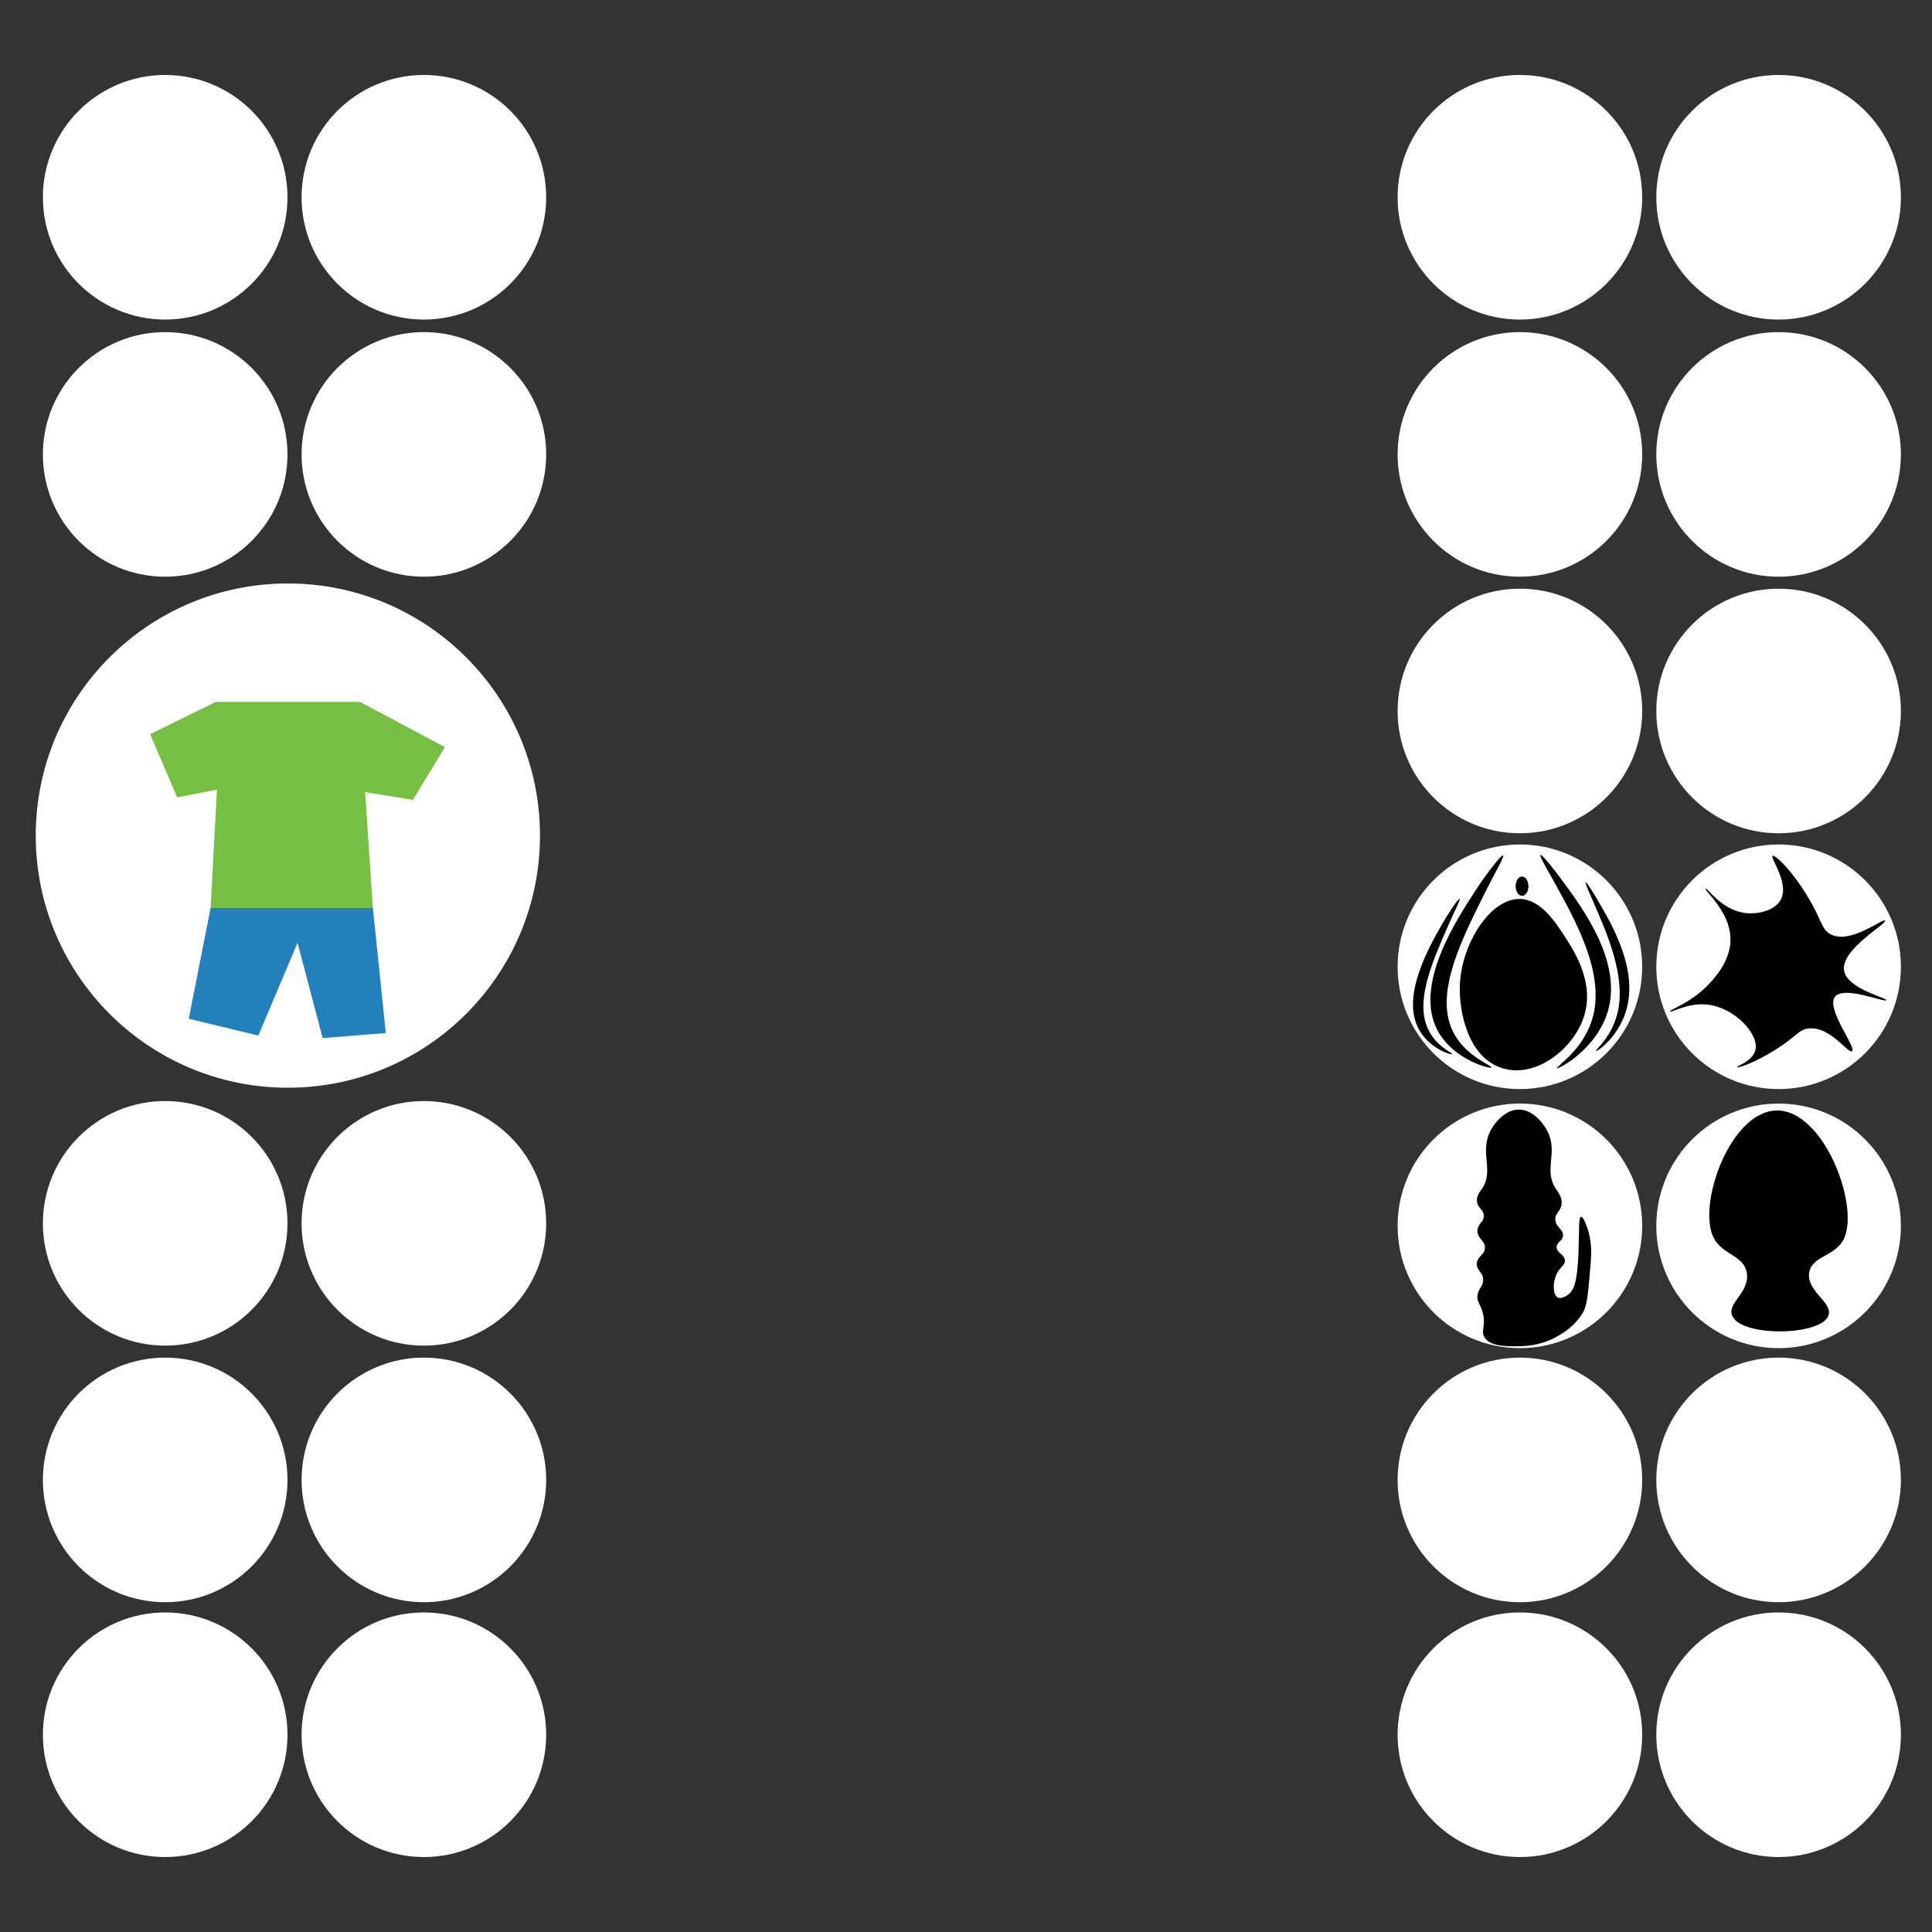 <?xml version="1.0" encoding="utf-8"?>
<!-- Generator: Adobe Illustrator 19.0.0, SVG Export Plug-In . SVG Version: 6.00 Build 0)  -->
<svg version="1.1" id="Layer_1" xmlns="http://www.w3.org/2000/svg" xmlns:xlink="http://www.w3.org/1999/xlink" x="0px" y="0px"
	 viewBox="0 0 1000 1000" style="enable-background:new 0 0 1000 1000;" xml:space="preserve">
<rect x="0" y="0" width="1000" height="1000" fill="#333333" stroke="none"/>
<style type="text/css">
	.st0{fill:#FFFFFF;}
	.st1{fill:#76BF43;}
	.st2{fill:#2480BB;}
</style>
<g id="XMLID_1_">
	<circle id="XMLID_335_" class="st0" cx="920.6" cy="634.5" r="63.3"/>
	<path id="XMLID_336_" d="M896.3,680.1c2.7,12.3,48.1,11.7,50.3,0.1c1.3-6.4-11.4-12-10.2-21.3c1.2-8.9,13.5-8.4,18-17.7
		c8.3-17.2-10.6-67.4-35.3-66.4c-23.7,1-40.6,48.6-32.2,65.7c4.5,9.2,16.1,9.2,17.3,18.7C905.5,668.6,894.9,673.9,896.3,680.1z"/>
</g>
<g id="XMLID_337_">
	<circle id="XMLID_339_" class="st0" cx="786.7" cy="634.5" r="63.3"/>
	<path id="XMLID_338_" d="M768.3,692.1c2.9,5,12.1,4.8,18.3,4.7c3.3-0.1,10.6-0.3,18.7-4.7c3.1-1.7,9.6-5.3,14-12.7
		c2.3-3.8,2.8-11,4-25.3c0.4-5.2,0.8-11.8-2-19.3c-0.4-1.1-1.9-5.2-3-5c-1.3,0.2-0.8,7.1-1.3,19.3c-0.7,14.2-2.1,18.5-5.3,21
		c-0.3,0.2-3.4,2.5-5.4,1.5c-2.5-1.3-2.7-7.3-0.8-11.8c1.9-4.2,4.7-4.8,4.5-7.5c-0.3-3.1-4.3-3.8-4.3-6.8c0-2.6,2.9-2.9,3.3-5.8
		c0.4-3.5-3.9-4.5-4-8.5c-0.1-3.4,3-4.3,3.3-8.2c0.3-3.4-1.8-5.8-3-7.7c-6.5-9.9,1.3-18.5-4.3-29.7c-2.5-5-8.2-11.4-15-11.3
		c-6.7,0.1-12.2,6.4-14.7,11.3c-5.5,11.2,2.1,20.5-4.2,29.6c-1,1.4-3.1,3.9-2.6,7c0.5,3.2,3.2,3.7,3.5,6.8c0.3,3.5-3.2,4.3-3.3,8
		c-0.1,4.1,4.1,5.1,3.9,9c-0.2,3.7-4,4.2-4.2,8c-0.2,3.6,3.1,4.3,3.3,8.3c0.1,3.8-2.8,4.5-3,8.8c-0.1,2.9,1.3,3.6,2.5,7.5
		C769.5,685.8,766.3,688.5,768.3,692.1z"/>
</g>
<g id="XMLID_343_">
	<circle id="XMLID_345_" class="st0" cx="920.6" cy="500.4" r="63.3"/>
	<path id="XMLID_344_" d="M918.7,543.5c11.5-7.2,12.3-10.7,17.6-11.2c11.3-1,20.3,13.3,22.3,11.8c2.5-1.9-13.7-22-8.8-28.2
		c4.6-5.9,26,3.2,26.5,1.8c0.5-1.3-20.1-5.7-21.8-15.3c-1.9-11,22.3-24.2,21.2-25.9c-1-1.5-17.8,12.5-28.2,7.1
		c-3.6-1.9-4.2-4.9-7.6-11.8C931,454,919,442.1,917.5,443c-1.5,0.9,9,14.3,4.1,22.9c-3.3,5.7-12.5,7.7-19.4,6.5
		c-11.6-2-18.6-13.1-19.4-12.4c-0.9,0.8,12.7,11.7,12.9,25.9c0.2,12.1-9.6,21.9-12.4,24.7c-8.8,8.8-19.2,12-18.8,12.9
		c0.4,0.9,9.1-4.7,19.4-3.5c13.9,1.6,26.7,15.2,24.7,23.5c-1.4,5.8-9.7,8.2-9.4,8.8C899.6,553,908.3,550,918.7,543.5z"/>
</g>
<g id="XMLID_340_">
	<circle id="XMLID_342_" class="st0" cx="786.7" cy="500.4" r="63.3"/>
	<path id="XMLID_341_" d="M819.3,527.7c6.8-18.1-4.3-35.1-9.2-42.7c-5-7.7-12.6-19.4-23.2-19.7c-15.6-0.5-30.7,23.5-31.3,45.1
		c-0.4,12.8,4,37.5,22.7,42.7C795.2,557.8,813.5,543.3,819.3,527.7z"/>
	<g id="XMLID_346_">
		<path id="XMLID_347_" d="M778,442.8c-0.9-0.6-8.5,9.3-14,17.7c-10.2,15.6-32.3,49.3-20,72.7c7.9,15.1,27.3,20.3,28,19.3
			c0.6-0.9-14.1-5.8-20.3-19.3c-8.9-19.4,4.4-46,16.7-70.7C773.4,452.4,778.8,443.3,778,442.8z"/>
		<path id="XMLID_349_" d="M755.5,465.3c-0.6-0.4-5.5,6.8-9,12.9c-6.5,11.4-20.7,36.1-12.8,53.2c5.1,11,17.5,14.9,17.9,14.2
			c0.4-0.6-9-4.2-13-14.2c-5.7-14.2,2.8-33.7,10.7-51.7C752.5,472.3,756,465.7,755.5,465.3z"/>
		<path id="XMLID_348_" d="M797.3,442.5c-0.7,0.5,4.2,8.7,7.3,14.3c10.9,19.7,25.8,46.4,20,69c-4.4,17.4-19.4,26.3-18.7,27
			c0.8,0.8,20.5-9.8,26.3-29.3c7.6-25.6-12.7-53-24-68.3C805,450.7,798.1,442,797.3,442.5z"/>
		<path id="XMLID_350_" d="M820.7,456.7c-0.4,0.4,2.6,6.9,4.5,11.3c6.8,15.6,15.9,36.7,12.4,54.6c-2.7,13.8-12,20.8-11.6,21.4
			c0.5,0.6,12.7-7.8,16.3-23.2c4.7-20.3-7.8-42-14.9-54.1C825.4,463.2,821.2,456.3,820.7,456.7z"/>
		<ellipse id="XMLID_351_" cx="787.8" cy="458.7" rx="3.3" ry="5"/>
	</g>
</g>
<circle id="XMLID_352_" class="st0" cx="786.7" cy="368" r="63.3"/>
<circle id="XMLID_353_" class="st0" cx="920.6" cy="368" r="63.3"/>
<circle id="XMLID_359_" class="st0" cx="786.7" cy="766" r="63.3"/>
<circle id="XMLID_358_" class="st0" cx="920.6" cy="766" r="63.3"/>
<circle id="XMLID_361_" class="st0" cx="786.7" cy="897.9" r="63.3"/>
<circle id="XMLID_360_" class="st0" cx="920.6" cy="897.9" r="63.3"/>
<circle id="XMLID_355_" class="st0" cx="786.7" cy="235.2" r="63.3"/>
<circle id="XMLID_354_" class="st0" cx="920.6" cy="235.2" r="63.3"/>
<circle id="XMLID_357_" class="st0" cx="786.7" cy="102.1" r="63.3"/>
<circle id="XMLID_356_" class="st0" cx="920.6" cy="102.1" r="63.3"/>
<circle id="XMLID_369_" class="st0" cx="85.5" cy="766" r="63.3"/>
<circle id="XMLID_368_" class="st0" cx="219.4" cy="766" r="63.3"/>
<circle id="XMLID_367_" class="st0" cx="85.5" cy="897.9" r="63.3"/>
<circle id="XMLID_366_" class="st0" cx="219.4" cy="897.9" r="63.3"/>
<circle id="XMLID_365_" class="st0" cx="85.5" cy="235.2" r="63.3"/>
<circle id="XMLID_364_" class="st0" cx="219.4" cy="235.2" r="63.3"/>
<circle id="XMLID_363_" class="st0" cx="85.5" cy="102.1" r="63.3"/>
<circle id="XMLID_362_" class="st0" cx="219.4" cy="102.1" r="63.3"/>
<circle id="XMLID_377_" class="st0" cx="85.5" cy="633.2" r="63.3"/>
<circle id="XMLID_376_" class="st0" cx="219.4" cy="633.2" r="63.3"/>
<circle id="XMLID_378_" class="st0" cx="149" cy="432.5" r="130.5"/>
<polygon id="XMLID_370_" class="st1" points="111.7,363.3 186.3,363.3 230.3,386.7 213.7,414 189,410 193,470 109,470 112.3,408.7 
	91.7,412.7 77.7,380 "/>
<polygon id="XMLID_373_" class="st2" points="109,470 193,470 199.7,534.7 167,537.3 154,488 133.7,536 97.7,527.3 "/>
</svg>
